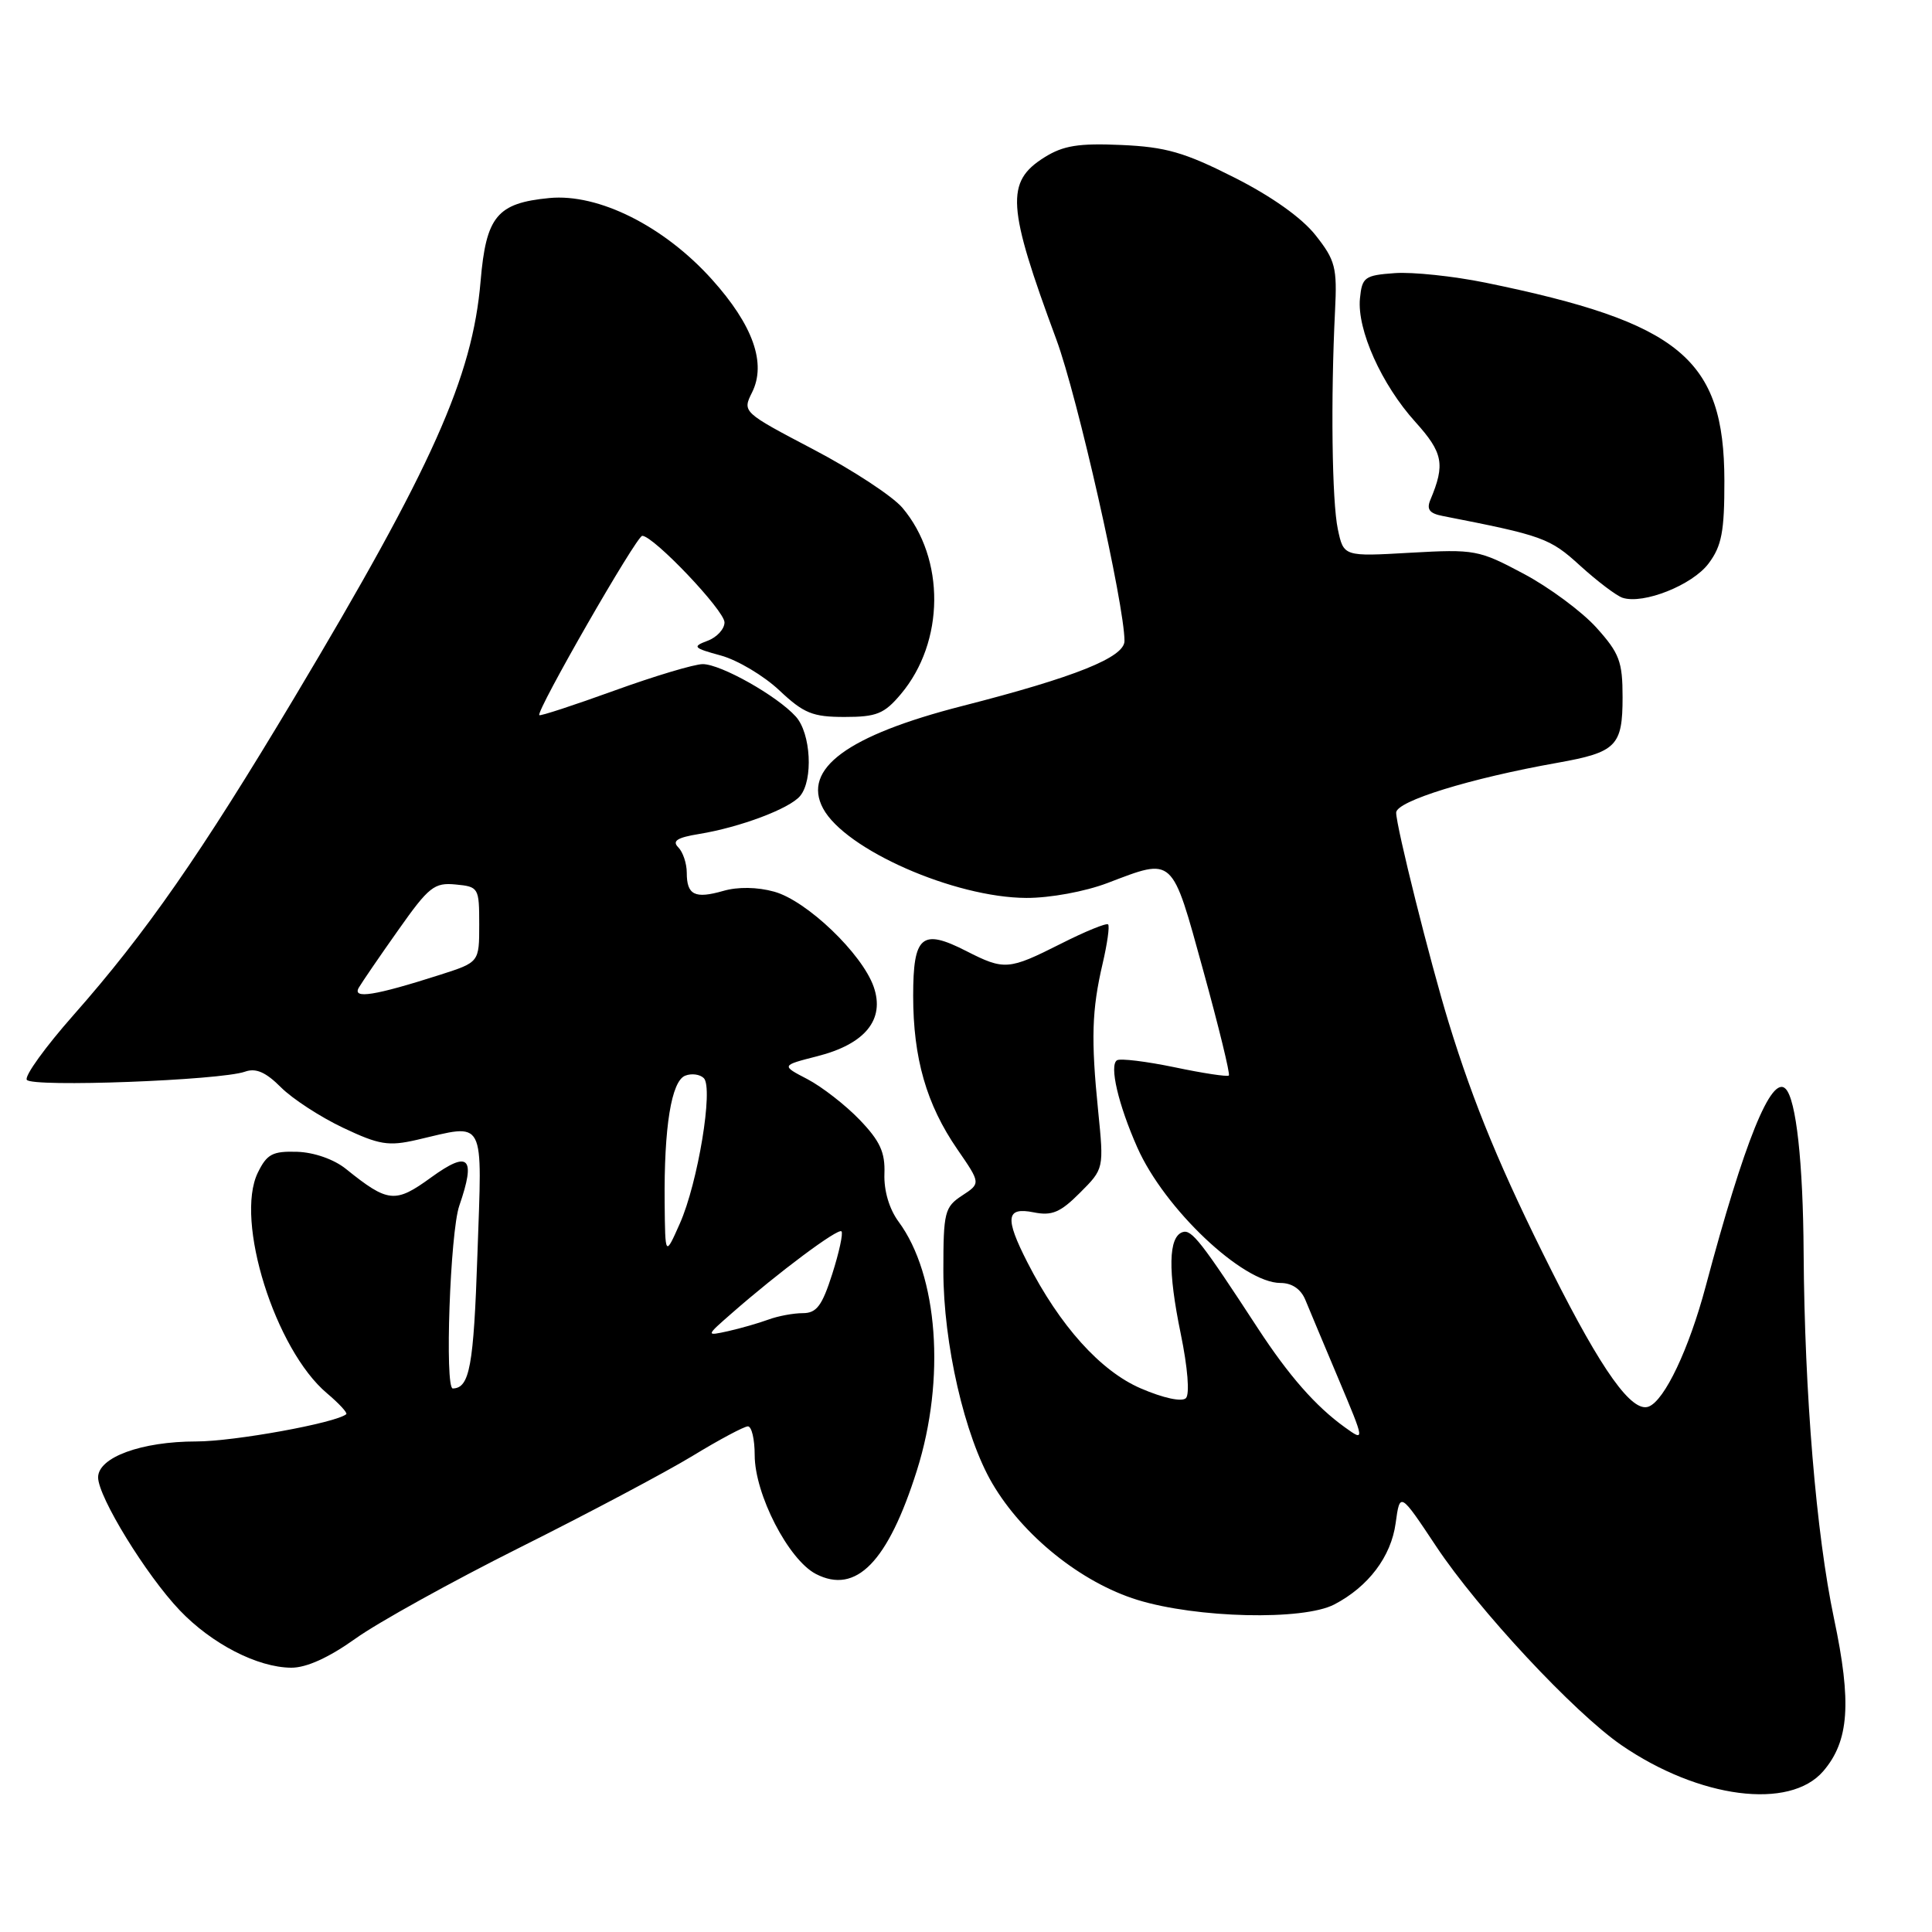 <?xml version="1.0" encoding="UTF-8" standalone="no"?>
<!DOCTYPE svg PUBLIC "-//W3C//DTD SVG 1.1//EN" "http://www.w3.org/Graphics/SVG/1.1/DTD/svg11.dtd" >
<svg xmlns="http://www.w3.org/2000/svg" xmlns:xlink="http://www.w3.org/1999/xlink" version="1.1" viewBox="0 0 256 256">
 <g >
 <path fill="currentColor"
d=" M 241.59 234.69 C 245.02 230.70 245.38 225.63 243.01 214.44 C 240.66 203.28 239.11 184.66 238.99 166.00 C 238.92 154.04 238.00 145.66 236.60 144.27 C 234.72 142.38 231.13 151.25 226.01 170.46 C 223.80 178.75 220.57 185.57 218.46 186.38 C 216.24 187.23 212.28 181.70 205.61 168.42 C 198.94 155.14 195.29 146.34 191.96 135.50 C 189.50 127.48 185.00 109.50 185.00 107.68 C 185.00 106.16 194.79 103.13 206.39 101.07 C 214.18 99.68 215.00 98.85 215.00 92.38 C 215.00 87.65 214.58 86.55 211.52 83.15 C 209.60 81.03 205.27 77.82 201.88 76.02 C 195.95 72.86 195.41 72.76 186.89 73.24 C 178.04 73.75 178.04 73.75 177.27 70.12 C 176.49 66.47 176.32 52.84 176.90 41.17 C 177.19 35.45 176.94 34.48 174.32 31.17 C 172.51 28.87 168.49 26.01 163.53 23.51 C 156.95 20.18 154.47 19.47 148.57 19.21 C 142.91 18.96 140.88 19.29 138.39 20.85 C 133.22 24.09 133.43 27.32 139.97 44.98 C 142.76 52.50 149.00 80.12 149.00 84.93 C 149.00 87.10 142.51 89.71 127.50 93.55 C 112.28 97.45 106.26 101.88 109.06 107.12 C 111.98 112.57 126.45 118.94 136.00 118.98 C 139.13 118.99 143.77 118.14 146.76 117.00 C 155.59 113.64 155.22 113.30 159.43 128.58 C 161.49 136.05 163.02 142.32 162.83 142.51 C 162.63 142.70 159.40 142.21 155.65 141.42 C 151.89 140.64 148.46 140.22 148.01 140.49 C 146.96 141.14 148.17 146.34 150.70 152.05 C 154.30 160.18 164.68 170.00 169.67 170.00 C 171.19 170.00 172.38 170.81 172.97 172.25 C 173.48 173.49 175.46 178.22 177.38 182.77 C 180.86 191.04 180.86 191.04 178.18 189.11 C 174.33 186.34 170.78 182.29 166.67 176.00 C 159.20 164.55 157.89 162.87 156.71 163.26 C 154.81 163.88 154.73 168.38 156.45 176.71 C 157.38 181.22 157.66 184.74 157.14 185.26 C 156.61 185.79 154.15 185.26 151.16 183.97 C 145.82 181.67 140.43 175.68 136.13 167.26 C 133.12 161.36 133.30 159.91 136.96 160.64 C 139.38 161.13 140.50 160.66 143.10 158.05 C 146.28 154.87 146.28 154.87 145.51 147.19 C 144.55 137.68 144.67 133.83 146.10 127.70 C 146.72 125.05 147.05 122.71 146.83 122.49 C 146.61 122.27 143.79 123.42 140.57 125.05 C 133.63 128.55 133.08 128.59 128.02 126.01 C 122.14 123.01 121.00 123.97 121.00 131.95 C 121.00 140.22 122.76 146.34 126.84 152.27 C 129.96 156.80 129.96 156.80 127.48 158.42 C 125.17 159.94 125.00 160.61 125.00 168.36 C 125.00 178.04 127.82 190.31 131.48 196.55 C 135.54 203.49 143.27 209.69 150.70 211.99 C 158.57 214.42 172.67 214.75 176.80 212.60 C 181.32 210.24 184.33 206.26 184.93 201.83 C 185.50 197.68 185.50 197.68 190.30 204.90 C 195.87 213.29 208.58 226.92 214.83 231.23 C 225.13 238.31 237.14 239.87 241.59 234.69 Z  M 47.09 217.13 C 50.06 215.00 59.88 209.56 68.91 205.04 C 77.93 200.53 88.22 195.07 91.76 192.92 C 95.30 190.76 98.61 189.00 99.10 189.00 C 99.60 189.00 100.00 190.71 100.00 192.80 C 100.00 197.99 104.47 206.67 108.11 208.56 C 113.44 211.31 117.66 206.98 121.50 194.82 C 125.31 182.74 124.30 168.95 119.06 161.87 C 117.83 160.20 117.11 157.77 117.19 155.54 C 117.30 152.69 116.61 151.19 113.91 148.38 C 112.04 146.43 108.92 144.01 107.00 143.00 C 103.50 141.18 103.50 141.18 108.28 139.96 C 114.64 138.35 117.28 135.10 115.77 130.76 C 114.23 126.36 106.90 119.34 102.58 118.15 C 100.35 117.53 97.76 117.49 95.84 118.05 C 92.07 119.13 91.00 118.60 91.00 115.64 C 91.00 114.41 90.49 112.89 89.87 112.27 C 89.03 111.43 89.73 110.98 92.62 110.51 C 98.07 109.62 104.63 107.15 106.02 105.47 C 107.78 103.35 107.45 97.16 105.45 94.95 C 102.97 92.20 95.51 88.00 93.12 88.00 C 92.01 88.00 86.73 89.58 81.40 91.51 C 76.06 93.44 71.59 94.91 71.46 94.76 C 71.01 94.24 84.35 71.00 85.10 71.00 C 86.59 71.00 96.00 80.89 96.00 82.47 C 96.00 83.35 94.99 84.45 93.75 84.91 C 91.70 85.68 91.85 85.86 95.52 86.86 C 97.72 87.46 101.21 89.54 103.27 91.48 C 106.50 94.52 107.67 95.00 111.91 95.00 C 116.15 95.00 117.17 94.59 119.37 91.97 C 125.19 85.06 125.27 74.02 119.57 67.28 C 118.27 65.75 112.97 62.27 107.78 59.55 C 98.39 54.62 98.36 54.59 99.65 52.00 C 101.58 48.14 99.78 43.08 94.33 37.02 C 87.98 29.96 79.31 25.62 72.80 26.24 C 65.85 26.91 64.41 28.66 63.68 37.27 C 62.60 49.98 57.31 61.81 38.98 92.48 C 26.62 113.16 19.32 123.65 9.74 134.50 C 6.02 138.71 3.23 142.57 3.55 143.08 C 4.18 144.10 29.22 143.16 32.47 142.00 C 33.90 141.49 35.22 142.06 37.23 144.08 C 38.76 145.61 42.47 148.02 45.47 149.44 C 50.24 151.70 51.47 151.90 55.22 151.04 C 64.46 148.90 63.89 147.81 63.26 166.25 C 62.76 181.05 62.23 183.92 60.00 183.98 C 58.91 184.02 59.64 163.27 60.86 159.76 C 63.08 153.33 62.14 152.38 57.12 156.02 C 52.36 159.48 51.42 159.38 45.84 154.89 C 44.27 153.62 41.62 152.69 39.38 152.62 C 36.12 152.52 35.37 152.91 34.16 155.39 C 31.08 161.71 36.46 178.84 43.33 184.62 C 44.94 185.98 46.08 187.22 45.88 187.39 C 44.46 188.56 31.01 191.00 26.01 191.00 C 18.75 191.00 13.00 193.10 13.00 195.76 C 13.00 198.34 19.36 208.70 23.81 213.37 C 28.05 217.82 34.12 220.95 38.59 220.98 C 40.60 220.99 43.56 219.65 47.09 217.13 Z  M 226.40 74.66 C 228.14 72.34 228.50 70.43 228.49 63.68 C 228.46 47.54 222.66 42.74 196.81 37.45 C 192.58 36.59 187.18 36.02 184.81 36.19 C 180.82 36.48 180.48 36.72 180.20 39.55 C 179.80 43.68 183.06 50.96 187.55 55.92 C 191.21 59.98 191.51 61.52 189.54 66.21 C 189.00 67.49 189.40 68.03 191.16 68.37 C 204.46 70.97 205.36 71.29 209.38 74.96 C 211.65 77.02 214.18 78.94 215.00 79.21 C 217.76 80.11 224.27 77.52 226.40 74.66 Z  M 97.00 173.98 C 103.14 168.60 111.04 162.70 111.50 163.16 C 111.74 163.41 111.19 165.95 110.28 168.80 C 108.93 173.03 108.20 174.00 106.37 174.00 C 105.14 174.00 103.09 174.38 101.82 174.85 C 100.54 175.32 98.15 176.01 96.50 176.38 C 93.50 177.04 93.50 177.04 97.00 173.98 Z  M 88.07 159.39 C 87.97 149.36 88.96 143.23 90.80 142.53 C 91.64 142.20 92.75 142.35 93.26 142.86 C 94.55 144.15 92.48 156.73 90.08 162.13 C 88.14 166.50 88.14 166.50 88.07 159.39 Z  M 47.55 130.86 C 47.99 130.11 50.35 126.66 52.80 123.20 C 56.82 117.50 57.55 116.92 60.38 117.20 C 63.42 117.49 63.50 117.63 63.50 122.50 C 63.50 127.50 63.50 127.50 58.36 129.15 C 49.64 131.94 46.63 132.42 47.55 130.86 Z "/>
</g>
</svg>
